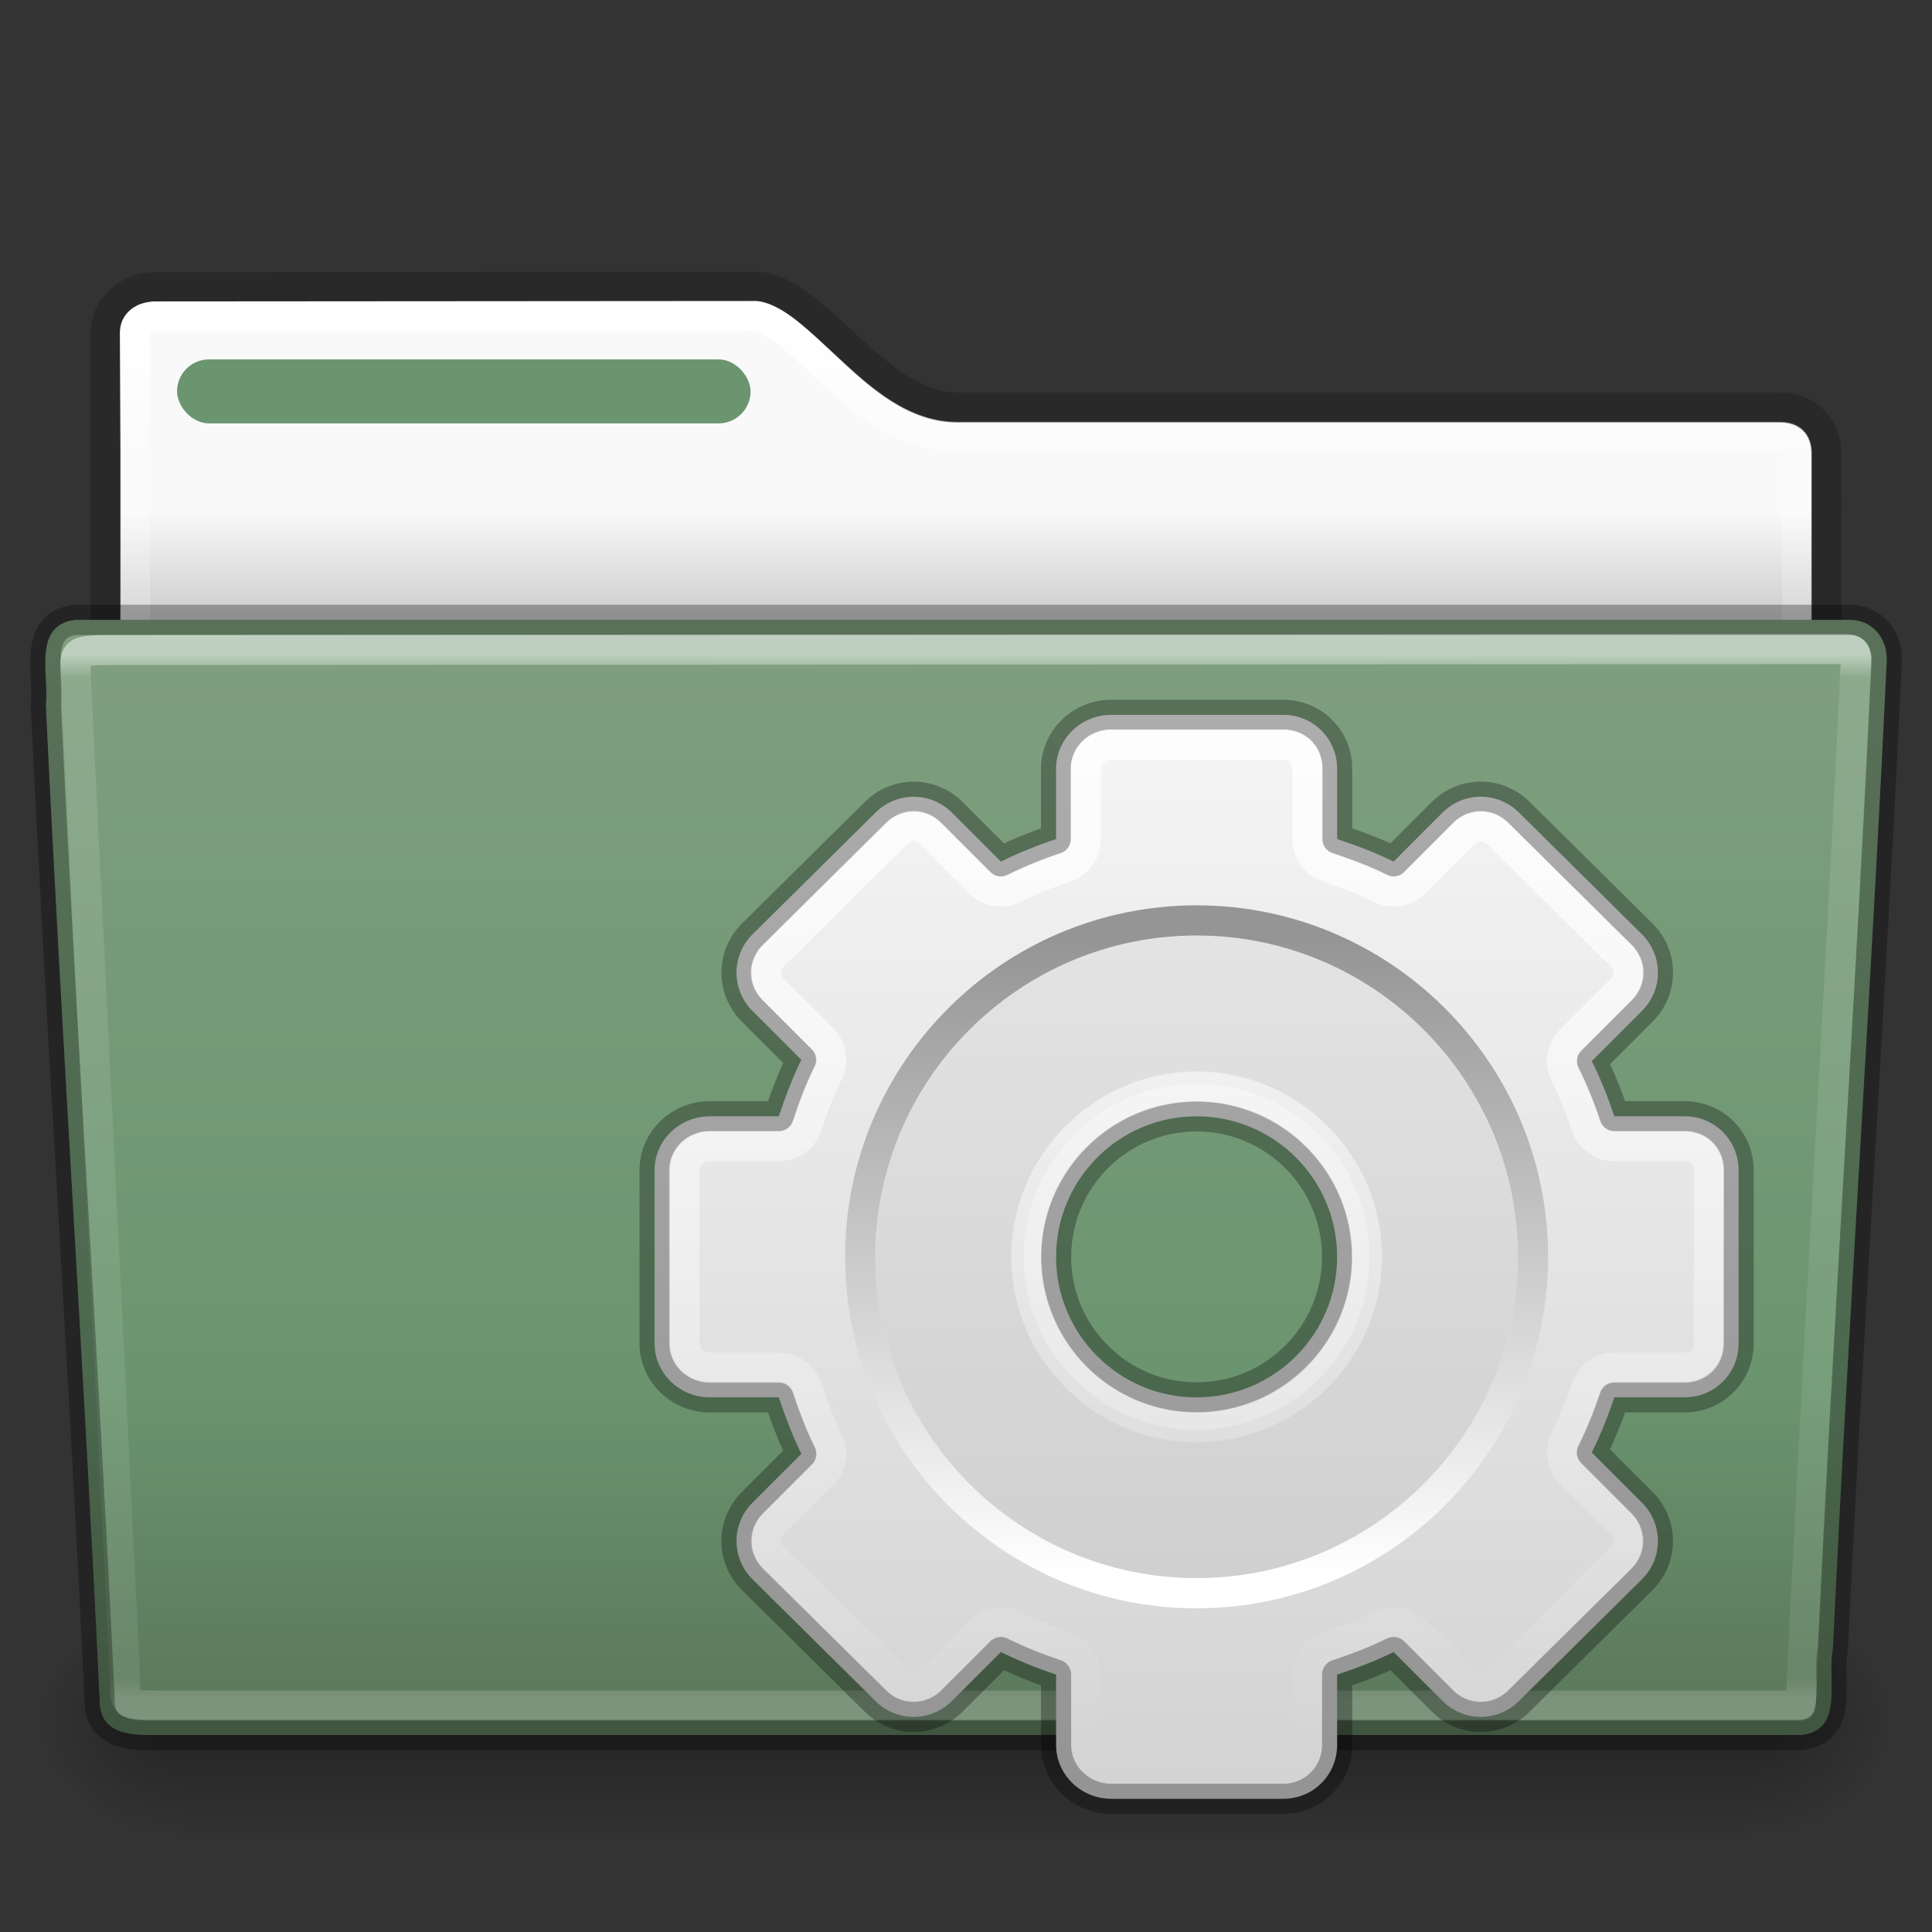 <?xml version="1.0" encoding="UTF-8" standalone="no"?>
<svg
   xmlns:dc="http://purl.org/dc/elements/1.1/"
   xmlns:cc="http://creativecommons.org/ns#"
   xmlns:rdf="http://www.w3.org/1999/02/22-rdf-syntax-ns#"
   xmlns:svg="http://www.w3.org/2000/svg"
   xmlns="http://www.w3.org/2000/svg"
   xmlns:xlink="http://www.w3.org/1999/xlink"
   version="1.1"
   width="64"
   height="64"
   id="svg22774">
  <rect width="100%" height="100%" fill="#333333" stroke="none"/>
  <defs
     id="defs22776">
    <linearGradient
       id="linearGradient4647">
      <stop
         offset="0"
         style="stop-color:#000000;stop-opacity:0.318"
         id="stop4649" />
      <stop
         offset="1"
         style="stop-color:#000000;stop-opacity:0.239"
         id="stop4651" />
    </linearGradient>
    <linearGradient
       id="linearGradient4583">
      <stop
         offset="0"
         style="stop-color:#ffffff;stop-opacity:1"
         id="stop4585" />
      <stop
         offset="0.239"
         style="stop-color:#ffffff;stop-opacity:0.235"
         id="stop4587" />
      <stop
         offset="0.979"
         style="stop-color:#ffffff;stop-opacity:0.157"
         id="stop4589" />
      <stop
         offset="1"
         style="stop-color:#ffffff;stop-opacity:0.392"
         id="stop4591" />
    </linearGradient>
    <linearGradient
       x1="97.539"
       y1="16.962"
       x2="97.539"
       y2="44.261"
       id="linearGradient5962"
       xlink:href="#linearGradient8272-8-8"
       gradientUnits="userSpaceOnUse"
       gradientTransform="matrix(1.321,0,0,1.268,-70.73,0.174)" />
    <linearGradient
       id="linearGradient8272-8-8">
      <stop
         id="stop8274-4"
         style="stop-color:#ffffff;stop-opacity:1"
         offset="0" />
      <stop
         id="stop8276-5"
         style="stop-color:#ffffff;stop-opacity:0.235"
         offset="0.022" />
      <stop
         id="stop8278-0"
         style="stop-color:#ffffff;stop-opacity:0.157"
         offset="0.979" />
      <stop
         id="stop8280-5-9"
         style="stop-color:#ffffff;stop-opacity:0.392"
         offset="1" />
    </linearGradient>
    <radialGradient
       cx="605.714"
       cy="486.648"
       r="117.143"
       fx="605.714"
       fy="486.648"
       id="radialGradient5950"
       xlink:href="#linearGradient5060-820-8"
       gradientUnits="userSpaceOnUse"
       gradientTransform="matrix(-0.04,0,0,0.033,30.205,40.921)" />
    <linearGradient
       id="linearGradient5060-820-8">
      <stop
         id="stop2681-37"
         style="stop-color:#000000;stop-opacity:1"
         offset="0" />
      <stop
         id="stop2683-05"
         style="stop-color:#000000;stop-opacity:0"
         offset="1" />
    </linearGradient>
    <linearGradient
       x1="302.857"
       y1="366.648"
       x2="302.857"
       y2="609.505"
       id="linearGradient5946"
       xlink:href="#linearGradient5048-585-1"
       gradientUnits="userSpaceOnUse"
       gradientTransform="matrix(0.108,0,0,0.033,-6.922,40.922)" />
    <linearGradient
       id="linearGradient5048-585-1">
      <stop
         id="stop2667-0"
         style="stop-color:#000000;stop-opacity:0"
         offset="0" />
      <stop
         id="stop2669-91"
         style="stop-color:#000000;stop-opacity:1"
         offset="0.5" />
      <stop
         id="stop2671-6"
         style="stop-color:#000000;stop-opacity:0"
         offset="1" />
    </linearGradient>
    <radialGradient
       cx="605.714"
       cy="486.648"
       r="117.143"
       fx="605.714"
       fy="486.648"
       id="radialGradient5942"
       xlink:href="#linearGradient5060-820-8"
       gradientUnits="userSpaceOnUse"
       gradientTransform="matrix(0.04,0,0,0.033,33.797,40.921)" />
    <linearGradient
       x1="117.774"
       y1="9.307"
       x2="117.774"
       y2="23.051"
       id="linearGradient5938"
       xlink:href="#linearGradient4583"
       gradientUnits="userSpaceOnUse"
       gradientTransform="matrix(1.275,0,0,1.218,-129.159,-0.339)" />
    <linearGradient
       id="linearGradient6404-7-5-7">
      <stop
         id="stop6406-1-8-2"
         style="stop-color:#f9f9f9;stop-opacity:1"
         offset="0" />
      <stop
         id="stop6408-9-6-4"
         style="stop-color:#c9c9c9;stop-opacity:1"
         offset="1" />
    </linearGradient>
    <linearGradient
       x1="62.989"
       y1="14.091"
       x2="62.989"
       y2="16.998"
       id="linearGradient22772"
       xlink:href="#linearGradient6404-7-5-7"
       gradientUnits="userSpaceOnUse"
       gradientTransform="matrix(1.314,0,0,1.29,-117.485,-1.222)" />
    <linearGradient
       gradientTransform="matrix(1.255,0,0,1.3,1.872,-0.654)"
       gradientUnits="userSpaceOnUse"
       xlink:href="#radialGradient2444"
       id="linearGradient12481"
       y2="43.761"
       x2="35.793"
       y1="17.118"
       x1="35.793" />
    <radialGradient
       r="23.097"
       gradientTransform="matrix(1.565,-9.5143e-8,6.1772e-8,1.016,-59.149,8.146)"
       cx="63.969"
       cy="14.113"
       gradientUnits="userSpaceOnUse"
       id="radialGradient2444">
      <stop
         offset="0"
         style="stop-color:#7f9f7f"
         id="stop3618" />
      <stop
         offset="0.688"
         style="stop-color:#6b956f"
         id="stop3270" />
      <stop
         offset="1"
         style="stop-color:#5c7a5c"
         id="stop3620" />
    </radialGradient>
    <linearGradient
       xlink:href="#linearGradient4647"
       id="linearGradient4845"
       gradientUnits="userSpaceOnUse"
       gradientTransform="matrix(1.075,0,0,1.131,77.394,-1.937)"
       x1="-34.477"
       y1="51.262"
       x2="-34.477"
       y2="9.519" />
    <linearGradient
       id="linearGradient2644"
       y2="47.012"
       gradientUnits="userSpaceOnUse"
       x2="32.036"
       gradientTransform="matrix(1.33,0,0,1.33,-1.591,-2.254)"
       y1="19"
       x1="32.036">
      <stop
         id="stop3311"
         style="stop-color:#f6f6f6"
         offset="0" />
      <stop
         id="stop3313"
         style="stop-color:#d2d2d2"
         offset="1" />
    </linearGradient>
    <linearGradient
       id="linearGradient3679">
      <stop
         id="stop3681"
         style="stop-color:#ffffff;stop-opacity:1"
         offset="0" />
      <stop
         id="stop3683"
         style="stop-color:#ffffff;stop-opacity:0"
         offset="1" />
    </linearGradient>
    <linearGradient
       x1="-234.177"
       y1="93.996"
       x2="-234.177"
       y2="-8.876"
       id="linearGradient2836"
       xlink:href="#linearGradient5128"
       gradientUnits="userSpaceOnUse"
       gradientTransform="matrix(0.204,0,0,0.204,88.415,32.936)" />
    <linearGradient
       id="linearGradient5128">
      <stop
         id="stop5130"
         style="stop-color:#ffffff;stop-opacity:1"
         offset="0" />
      <stop
         id="stop5132"
         style="stop-color:#959595;stop-opacity:1"
         offset="1" />
    </linearGradient>
    <linearGradient
       xlink:href="#linearGradient3679"
       id="linearGradient4525"
       gradientUnits="userSpaceOnUse"
       gradientTransform="translate(85.49,29.807)"
       x1="-43.958"
       y1="-4.716"
       x2="-43.958"
       y2="27.82" />
  </defs>
  <path
     id="path2856-0"
     style="fill:none;stroke:url(#linearGradient4845);stroke-width:1;stroke-linecap:butt;stroke-linejoin:miter;color:#000000;clip-rule:nonzero;display:inline;overflow:visible;visibility:visible;opacity:0.8;isolation:auto;mix-blend-mode:normal;color-interpolation:sRGB;color-interpolation-filters:linearRGB;solid-color:#000000;solid-opacity:1;fill-opacity:1;fill-rule:nonzero;stroke-miterlimit:4;stroke-dasharray:none;stroke-dashoffset:0;stroke-opacity:1;marker:none;filter-blend-mode:normal;filter-gaussianBlur-deviation:0;color-rendering:auto;image-rendering:auto;shape-rendering:auto;text-rendering:auto;enable-background:accumulate"
     d="M 5.148,9.515 C 4.221,9.525 3.501,10.17 3.501,11.045 L 3.5,24 l 57,0 6.7e-4,-8.971 c 6.5e-5,-0.875 -0.644,-1.54 -1.572,-1.53 l -27.208,0 c -2.75,0 -4.7,-3.999 -6.716,-3.999 L 5.149,9.515 Z" />
  <path
     style="color:#000000;clip-rule:nonzero;display:inline;overflow:visible;visibility:visible;opacity:1;isolation:auto;mix-blend-mode:normal;color-interpolation:sRGB;color-interpolation-filters:linearRGB;solid-color:#000000;solid-opacity:1;fill:url(#linearGradient22772);fill-opacity:1;fill-rule:nonzero;stroke:none;stroke-width:1;stroke-linecap:butt;stroke-linejoin:miter;stroke-miterlimit:4;stroke-dasharray:none;stroke-dashoffset:0;stroke-opacity:1;marker:none;color-rendering:auto;image-rendering:auto;shape-rendering:auto;text-rendering:auto;enable-background:accumulate"
     d="M 25.006,9.996 5.154,10.01 c -0.7,0.008 -1.158,0.432 -1.158,1.035 l 0,12.475 56.008,0.262 0,-8.752 c 4.7e-5,-0.632 -0.38,-1.041 -1.068,-1.033 l -0.006,0 -27.209,0 c -1.615,0 -2.876,-1.123 -3.969,-2.133 -0.547,-0.505 -1.058,-0.994 -1.527,-1.34 -0.469,-0.346 -0.878,-0.527 -1.219,-0.527 z"
     id="path4502" />
  <rect
     id="rect2874"
     style="color:#000000;clip-rule:nonzero;display:block;overflow:visible;visibility:visible;opacity:1;isolation:auto;mix-blend-mode:normal;color-interpolation:sRGB;color-interpolation-filters:linearRGB;solid-color:#000000;solid-opacity:1;fill:#6b956f;fill-opacity:1;fill-rule:nonzero;stroke-width:1;stroke-linecap:butt;stroke-linejoin:miter;stroke-miterlimit:4;stroke-dasharray:none;stroke-dashoffset:0;stroke-opacity:1;color-rendering:auto;image-rendering:auto;shape-rendering:auto;text-rendering:auto;enable-background:accumulate"
     rx="1.061"
     ry="1.061"
     height="2.121"
     width="19"
     y="11.905"
     x="5.864" />
  <path
     style="color:#000000;clip-rule:nonzero;display:inline;overflow:visible;visibility:visible;opacity:1;isolation:auto;mix-blend-mode:normal;color-interpolation:sRGB;color-interpolation-filters:linearRGB;solid-color:#000000;solid-opacity:1;fill:none;fill-opacity:1;fill-rule:nonzero;stroke:url(#linearGradient5938);stroke-width:1;stroke-linecap:round;stroke-linejoin:round;stroke-miterlimit:4;stroke-dasharray:none;stroke-dashoffset:0;stroke-opacity:1;marker:none;color-rendering:auto;image-rendering:auto;shape-rendering:auto;text-rendering:auto;enable-background:accumulate"
     id="path4581"
     d="m 25.006,10.471 -19.846,0.014 c -0.255,0.003 -0.425,0.078 -0.529,0.172 -0.104,0.094 -0.16,0.207 -0.16,0.389 l 0,12.002 55.059,0.258 0,-8.275 c 1.6e-5,-0.221 -0.059,-0.342 -0.137,-0.42 -0.078,-0.078 -0.201,-0.141 -0.451,-0.139 a 0.475,0.475 0 0 1 -0.006,0 l -0.006,0 -27.209,0 c -1.835,0 -3.193,-1.244 -4.291,-2.258 -0.55,-0.508 -1.057,-0.99 -1.486,-1.307 -0.427,-0.315 -0.766,-0.436 -0.938,-0.436 z" />
  <path
     style="display:inline;overflow:visible;visibility:visible;opacity:0.3;fill:url(#radialGradient5942);fill-opacity:1;fill-rule:nonzero;stroke:none;stroke-width:1;marker:none"
     id="path3411"
     d="m 58.001,53 c 0,0 0,8 0,8 2.068,0.015 5,-1.792 5,-4 0,-2.208 -2.308,-3.999 -5,-3.999 z" />
  <rect
     style="display:inline;overflow:visible;visibility:visible;opacity:0.3;fill:url(#linearGradient5946);fill-opacity:1;fill-rule:nonzero;stroke:none;stroke-width:1;marker:none"
     id="rect4173-14"
     y="53"
     x="6.001"
     height="8"
     width="52" />
  <path
     style="display:inline;overflow:visible;visibility:visible;opacity:0.3;fill:url(#radialGradient5950);fill-opacity:1;fill-rule:nonzero;stroke:none;stroke-width:1;marker:none"
     id="path5018-7"
     d="m 6.001,53 c 0,0 0,8 0,8 -2.068,0.015 -5,-1.792 -5,-4 0,-2.208 2.308,-3.999 5,-3.999 z" />
  <path
     style="color:#000000;display:inline;overflow:visible;visibility:visible;fill:url(#linearGradient12481);fill-opacity:1;fill-rule:nonzero;stroke:none;stroke-width:1;marker:none;enable-background:accumulate;clip-rule:nonzero;opacity:1;isolation:auto;mix-blend-mode:normal;color-interpolation:sRGB;color-interpolation-filters:linearRGB;solid-color:#000000;solid-opacity:1;stroke-linecap:butt;stroke-linejoin:miter;stroke-miterlimit:4;stroke-dasharray:none;stroke-dashoffset:0;stroke-opacity:1;filter-blend-mode:normal;filter-gaussianBlur-deviation:0;color-rendering:auto;image-rendering:auto;shape-rendering:auto;text-rendering:auto"
     id="path3388-0"
     d="m 2.504,20.532 c -1.44,0.163 -0.871,1.853 -0.986,2.803 0.527,11.193 1.26,21.809 1.783,33.002 0,1.19 1.195,1.137 1.865,1.137 0,0 36.774,0 54.491,0 1.463,-0.141 0.855,-1.86 1.06,-2.844 0.527,-11.193 1.26,-21.569 1.784,-32.762 0.018,-0.752 -0.501,-1.335 -1.215,-1.335 0,0 -39.863,0 -58.782,0 z" />
  <path
     style="color:#000000;display:inline;overflow:visible;visibility:visible;opacity:0.5;fill:none;stroke:url(#linearGradient5962);stroke-width:1;stroke-linecap:round;stroke-linejoin:round;stroke-miterlimit:4;stroke-dasharray:none;stroke-dashoffset:0;stroke-opacity:1;marker:none;enable-background:accumulate"
     id="path3290"
     d="M 61.069,21.5 3.951,21.531 c -1.709,0 -1.434,0.034 -1.434,1.076 l 1.621,32.914 c 0.016,0.943 -0.066,0.979 1.073,0.979 0,0 36.778,0 54.44,0 0.54,-11.582 1.258,-22.682 1.815,-34.322 0.052,-0.555 0.013,-0.678 -0.396,-0.678 z" />
  <path
     style="color:#000000;display:inline;overflow:visible;visibility:visible;opacity:0.3;fill:none;stroke:#000000;stroke-width:1;stroke-linecap:round;stroke-linejoin:round;stroke-miterlimit:4;stroke-dasharray:none;stroke-dashoffset:0;stroke-opacity:1;marker:none;enable-background:accumulate;clip-rule:nonzero;isolation:auto;mix-blend-mode:normal;color-interpolation:sRGB;color-interpolation-filters:linearRGB;solid-color:#000000;solid-opacity:1;fill-opacity:1;fill-rule:nonzero;filter-blend-mode:normal;filter-gaussianBlur-deviation:0;color-rendering:auto;image-rendering:auto;shape-rendering:auto;text-rendering:auto"
     id="path3388-0-1"
     d="m 2.504,20.532 c -1.44,0.163 -0.871,1.853 -0.986,2.803 0.527,11.193 1.26,21.809 1.783,33.002 0,1.19 1.195,1.137 1.865,1.137 0,0 36.774,0 54.491,0 1.463,-0.141 0.855,-1.86 1.06,-2.844 0.527,-11.193 1.26,-21.569 1.784,-32.762 0.018,-0.752 -0.501,-1.335 -1.215,-1.335 0,0 -39.863,0 -58.782,0 z" />
  <path
     d="m 36.813,23.68 c -0.996,0 -1.829,0.791 -1.829,1.787 l 0,2.328 c -0.63,0.211 -1.241,0.457 -1.829,0.748 l -1.621,-1.621 c -0.704,-0.704 -1.831,-0.704 -2.535,0 l -4.073,4.031 c -0.704,0.704 -0.704,1.831 0,2.535 l 1.621,1.621 c -0.298,0.598 -0.533,1.229 -0.748,1.87 l -2.286,0 c -0.996,0 -1.829,0.791 -1.829,1.787 l 0,5.736 c -10e-7,0.996 0.833,1.787 1.829,1.787 l 2.286,0 c 0.215,0.641 0.45,1.272 0.748,1.87 l -1.621,1.621 c -0.704,0.704 -0.704,1.831 0,2.535 l 4.073,4.031 c 0.704,0.704 1.831,0.704 2.535,0 l 1.621,-1.621 c 0.588,0.291 1.199,0.537 1.829,0.748 l 0,2.328 c -10e-7,0.996 0.833,1.787 1.829,1.787 l 5.694,0 c 0.996,0 1.787,-0.791 1.787,-1.787 l 0,-2.328 c 0.641,-0.215 1.272,-0.45 1.87,-0.748 l 1.621,1.621 c 0.704,0.704 1.831,0.704 2.535,0 l 4.073,-4.031 c 0.704,-0.704 0.704,-1.831 0,-2.535 l -1.663,-1.663 c 0.291,-0.588 0.537,-1.199 0.748,-1.829 l 2.328,0 c 0.996,0 1.787,-0.791 1.787,-1.787 l 0,-5.736 c 10e-7,-0.996 -0.791,-1.787 -1.787,-1.787 l -2.328,0 c -0.211,-0.63 -0.457,-1.241 -0.748,-1.829 l 1.663,-1.663 c 0.704,-0.704 0.704,-1.831 0,-2.535 l -4.073,-4.031 c -0.704,-0.704 -1.831,-0.704 -2.535,0 l -1.621,1.621 C 45.566,28.245 44.936,28.01 44.294,27.795 l 0,-2.328 c 10e-7,-0.996 -0.791,-1.787 -1.787,-1.787 l -5.694,0 z m 2.826,13.3 c 2.57,0 4.655,2.085 4.655,4.655 0,2.57 -2.085,4.655 -4.655,4.655 -2.57,0 -4.655,-2.085 -4.655,-4.655 -10e-7,-2.57 2.085,-4.655 4.655,-4.655 z"
     style="display:block;fill:url(#linearGradient2644);stroke:none;stroke-width:1;stroke-linejoin:round;color:#000000;clip-rule:nonzero;overflow:visible;visibility:visible;opacity:1;isolation:auto;mix-blend-mode:normal;color-interpolation:sRGB;color-interpolation-filters:linearRGB;solid-color:#000000;solid-opacity:1;fill-opacity:1;fill-rule:nonzero;stroke-linecap:butt;stroke-miterlimit:4;stroke-dasharray:none;stroke-dashoffset:0;stroke-opacity:1;filter-blend-mode:normal;filter-gaussianBlur-deviation:0;color-rendering:auto;image-rendering:auto;shape-rendering:auto;text-rendering:auto;enable-background:accumulate"
     id="rect2576" />
  <path
     d="m 39.639,30.996 c -5.867,0 -10.64,4.773 -10.64,10.64 0,5.867 4.773,10.64 10.64,10.64 5.867,0 10.64,-4.773 10.64,-10.64 0,-5.867 -4.773,-10.64 -10.64,-10.64 z m 0,4.911 c 3.162,0 5.729,2.567 5.729,5.729 0,3.162 -2.567,5.729 -5.729,5.729 -3.162,0 -5.729,-2.567 -5.729,-5.729 0,-3.162 2.567,-5.729 5.729,-5.729 z"
     style="opacity:0.05"
     id="path3315" />
  <path
     d="m 39.639,30.49 c -6.145,0 -11.144,4.999 -11.144,11.144 0,6.145 4.999,11.144 11.144,11.144 6.145,0 11.144,-4.999 11.144,-11.144 0,-6.145 -4.999,-11.144 -11.144,-11.144 z"
     style="fill:none;stroke:url(#linearGradient2836);stroke-width:1;color:#000000;clip-rule:nonzero;display:inline;overflow:visible;visibility:visible;opacity:1;isolation:auto;mix-blend-mode:normal;color-interpolation:sRGB;color-interpolation-filters:linearRGB;solid-color:#000000;solid-opacity:1;fill-opacity:1;fill-rule:nonzero;stroke-linecap:butt;stroke-linejoin:miter;stroke-miterlimit:4;stroke-dasharray:none;stroke-dashoffset:0;stroke-opacity:1;filter-blend-mode:normal;filter-gaussianBlur-deviation:0;color-rendering:auto;image-rendering:auto;shape-rendering:auto;text-rendering:auto;enable-background:accumulate"
     id="path28" />
  <path
     d="m 36.813,23.68 c -0.996,0 -1.829,0.791 -1.829,1.787 l 0,2.328 c -0.63,0.211 -1.241,0.457 -1.829,0.748 l -1.621,-1.621 c -0.704,-0.704 -1.831,-0.704 -2.535,0 l -4.073,4.031 c -0.704,0.704 -0.704,1.831 0,2.535 l 1.621,1.621 c -0.298,0.598 -0.533,1.229 -0.748,1.87 l -2.286,0 c -0.996,0 -1.829,0.791 -1.829,1.787 l 0,5.736 c -10e-7,0.996 0.833,1.787 1.829,1.787 l 2.286,0 c 0.215,0.641 0.45,1.272 0.748,1.87 l -1.621,1.621 c -0.704,0.704 -0.704,1.831 0,2.535 l 4.073,4.031 c 0.704,0.704 1.831,0.704 2.535,0 l 1.621,-1.621 c 0.588,0.291 1.199,0.537 1.829,0.748 l 0,2.328 c -10e-7,0.996 0.833,1.787 1.829,1.787 l 5.694,0 c 0.996,0 1.787,-0.791 1.787,-1.787 l 0,-2.328 c 0.641,-0.215 1.272,-0.45 1.87,-0.748 l 1.621,1.621 c 0.704,0.704 1.831,0.704 2.535,0 l 4.073,-4.031 c 0.704,-0.704 0.704,-1.831 0,-2.535 l -1.663,-1.663 c 0.291,-0.588 0.537,-1.199 0.748,-1.829 l 2.328,0 c 0.996,0 1.787,-0.791 1.787,-1.787 l 0,-5.736 c 10e-7,-0.996 -0.791,-1.787 -1.787,-1.787 l -2.328,0 c -0.211,-0.63 -0.457,-1.241 -0.748,-1.829 l 1.663,-1.663 c 0.704,-0.704 0.704,-1.831 0,-2.535 l -4.073,-4.031 c -0.704,-0.704 -1.831,-0.704 -2.535,0 l -1.621,1.621 C 45.566,28.245 44.936,28.01 44.294,27.795 l 0,-2.328 c 10e-7,-0.996 -0.791,-1.787 -1.787,-1.787 l -5.694,0 z m 2.826,13.3 c 2.57,0 4.655,2.085 4.655,4.655 0,2.57 -2.085,4.655 -4.655,4.655 -2.57,0 -4.655,-2.085 -4.655,-4.655 -10e-7,-2.57 2.085,-4.655 4.655,-4.655 z"
     style="color:#000000;clip-rule:nonzero;display:block;overflow:visible;visibility:visible;opacity:0.3;isolation:auto;mix-blend-mode:normal;color-interpolation:sRGB;color-interpolation-filters:linearRGB;solid-color:#000000;solid-opacity:1;fill:none;fill-opacity:1;fill-rule:nonzero;stroke:#000000;stroke-width:1;stroke-linecap:butt;stroke-linejoin:round;stroke-miterlimit:4;stroke-dasharray:none;stroke-dashoffset:0;stroke-opacity:1;color-rendering:auto;image-rendering:auto;shape-rendering:auto;text-rendering:auto;enable-background:accumulate;marker:none;filter-blend-mode:normal;filter-gaussianBlur-deviation:0"
     id="rect2576-0" />
  <path
     style="color:#000000;clip-rule:nonzero;display:block;overflow:visible;visibility:visible;opacity:0.8;isolation:auto;mix-blend-mode:normal;color-interpolation:sRGB;color-interpolation-filters:linearRGB;solid-color:#000000;solid-opacity:1;fill:none;fill-opacity:1;fill-rule:nonzero;stroke:url(#linearGradient4525);stroke-width:1;stroke-linecap:butt;stroke-linejoin:round;stroke-miterlimit:4;stroke-dasharray:none;stroke-dashoffset:0;stroke-opacity:1;marker:none;color-rendering:auto;image-rendering:auto;shape-rendering:auto;text-rendering:auto;enable-background:accumulate;filter-blend-mode:normal;filter-gaussianBlur-deviation:0"
     id="path4500"
     d="m 36.812,24.664 c -0.474,0 -0.844,0.356 -0.844,0.803 l 0,2.328 a 0.985,0.985 0 0 1 -0.672,0.934 c -0.594,0.199 -1.161,0.429 -1.703,0.697 a 0.985,0.985 0 0 1 -1.135,-0.186 l -1.621,-1.621 c -0.333,-0.333 -0.808,-0.333 -1.141,0 a 0.985,0.985 0 0 1 -0.004,0.004 l -4.07,4.027 c -0.333,0.333 -0.333,0.808 0,1.141 l 1.621,1.621 a 0.985,0.985 0 0 1 0.184,1.137 c -0.267,0.535 -0.487,1.122 -0.695,1.744 a 0.985,0.985 0 0 1 -0.934,0.672 l -2.285,0 c -0.474,0 -0.846,0.357 -0.846,0.803 l 0,5.736 c -1e-6,0.446 0.372,0.803 0.846,0.803 l 2.285,0 a 0.985,0.985 0 0 1 0.934,0.672 c 0.208,0.621 0.428,1.206 0.695,1.742 a 0.985,0.985 0 0 1 -0.184,1.137 l -1.621,1.621 c -0.333,0.333 -0.333,0.808 0,1.141 l 4.07,4.027 a 0.985,0.985 0 0 1 0.004,0.004 c 0.333,0.333 0.808,0.333 1.141,0 l 1.621,-1.621 A 0.985,0.985 0 0 1 33.594,53.844 c 0.542,0.269 1.11,0.498 1.703,0.697 a 0.985,0.985 0 0 1 0.672,0.934 l 0,2.328 c 0,0.447 0.37,0.803 0.844,0.803 l 5.695,0 c 0.474,0 0.803,-0.329 0.803,-0.803 l 0,-2.328 a 0.985,0.985 0 0 1 0.672,-0.934 c 0.621,-0.208 1.206,-0.428 1.742,-0.695 a 0.985,0.985 0 0 1 1.137,0.184 l 1.621,1.621 c 0.333,0.333 0.808,0.333 1.141,0 a 0.985,0.985 0 0 1 0.004,-0.004 l 4.07,-4.027 c 0.333,-0.333 0.333,-0.808 0,-1.141 l -1.662,-1.662 a 0.985,0.985 0 0 1 -0.188,-1.135 c 0.269,-0.542 0.498,-1.11 0.697,-1.703 a 0.985,0.985 0 0 1 0.934,-0.672 l 2.328,0 c 0.474,0 0.803,-0.329 0.803,-0.803 l 0,-5.736 c 0,-0.474 -0.329,-0.803 -0.803,-0.803 l -2.328,0 a 0.985,0.985 0 0 1 -0.934,-0.672 c -0.199,-0.594 -0.429,-1.161 -0.697,-1.703 a 0.985,0.985 0 0 1 0.186,-1.135 l 1.664,-1.664 c 0.333,-0.333 0.333,-0.808 0,-1.141 l -4.07,-4.027 a 0.985,0.985 0 0 1 -0.004,-0.004 c -0.333,-0.333 -0.808,-0.333 -1.141,0 l -1.621,1.621 a 0.985,0.985 0 0 1 -1.137,0.184 c -0.536,-0.267 -1.121,-0.487 -1.742,-0.695 a 0.985,0.985 0 0 1 -0.672,-0.934 l 0,-2.328 c 0,-0.474 -0.329,-0.803 -0.803,-0.803 l -5.695,0 z m 2.826,11.332 c 3.102,0 5.641,2.536 5.641,5.639 0,3.103 -2.538,5.641 -5.641,5.641 C 36.536,47.275 34,44.737 34,41.635 c -10e-7,-3.102 2.536,-5.639 5.639,-5.639 z" />
</svg>
